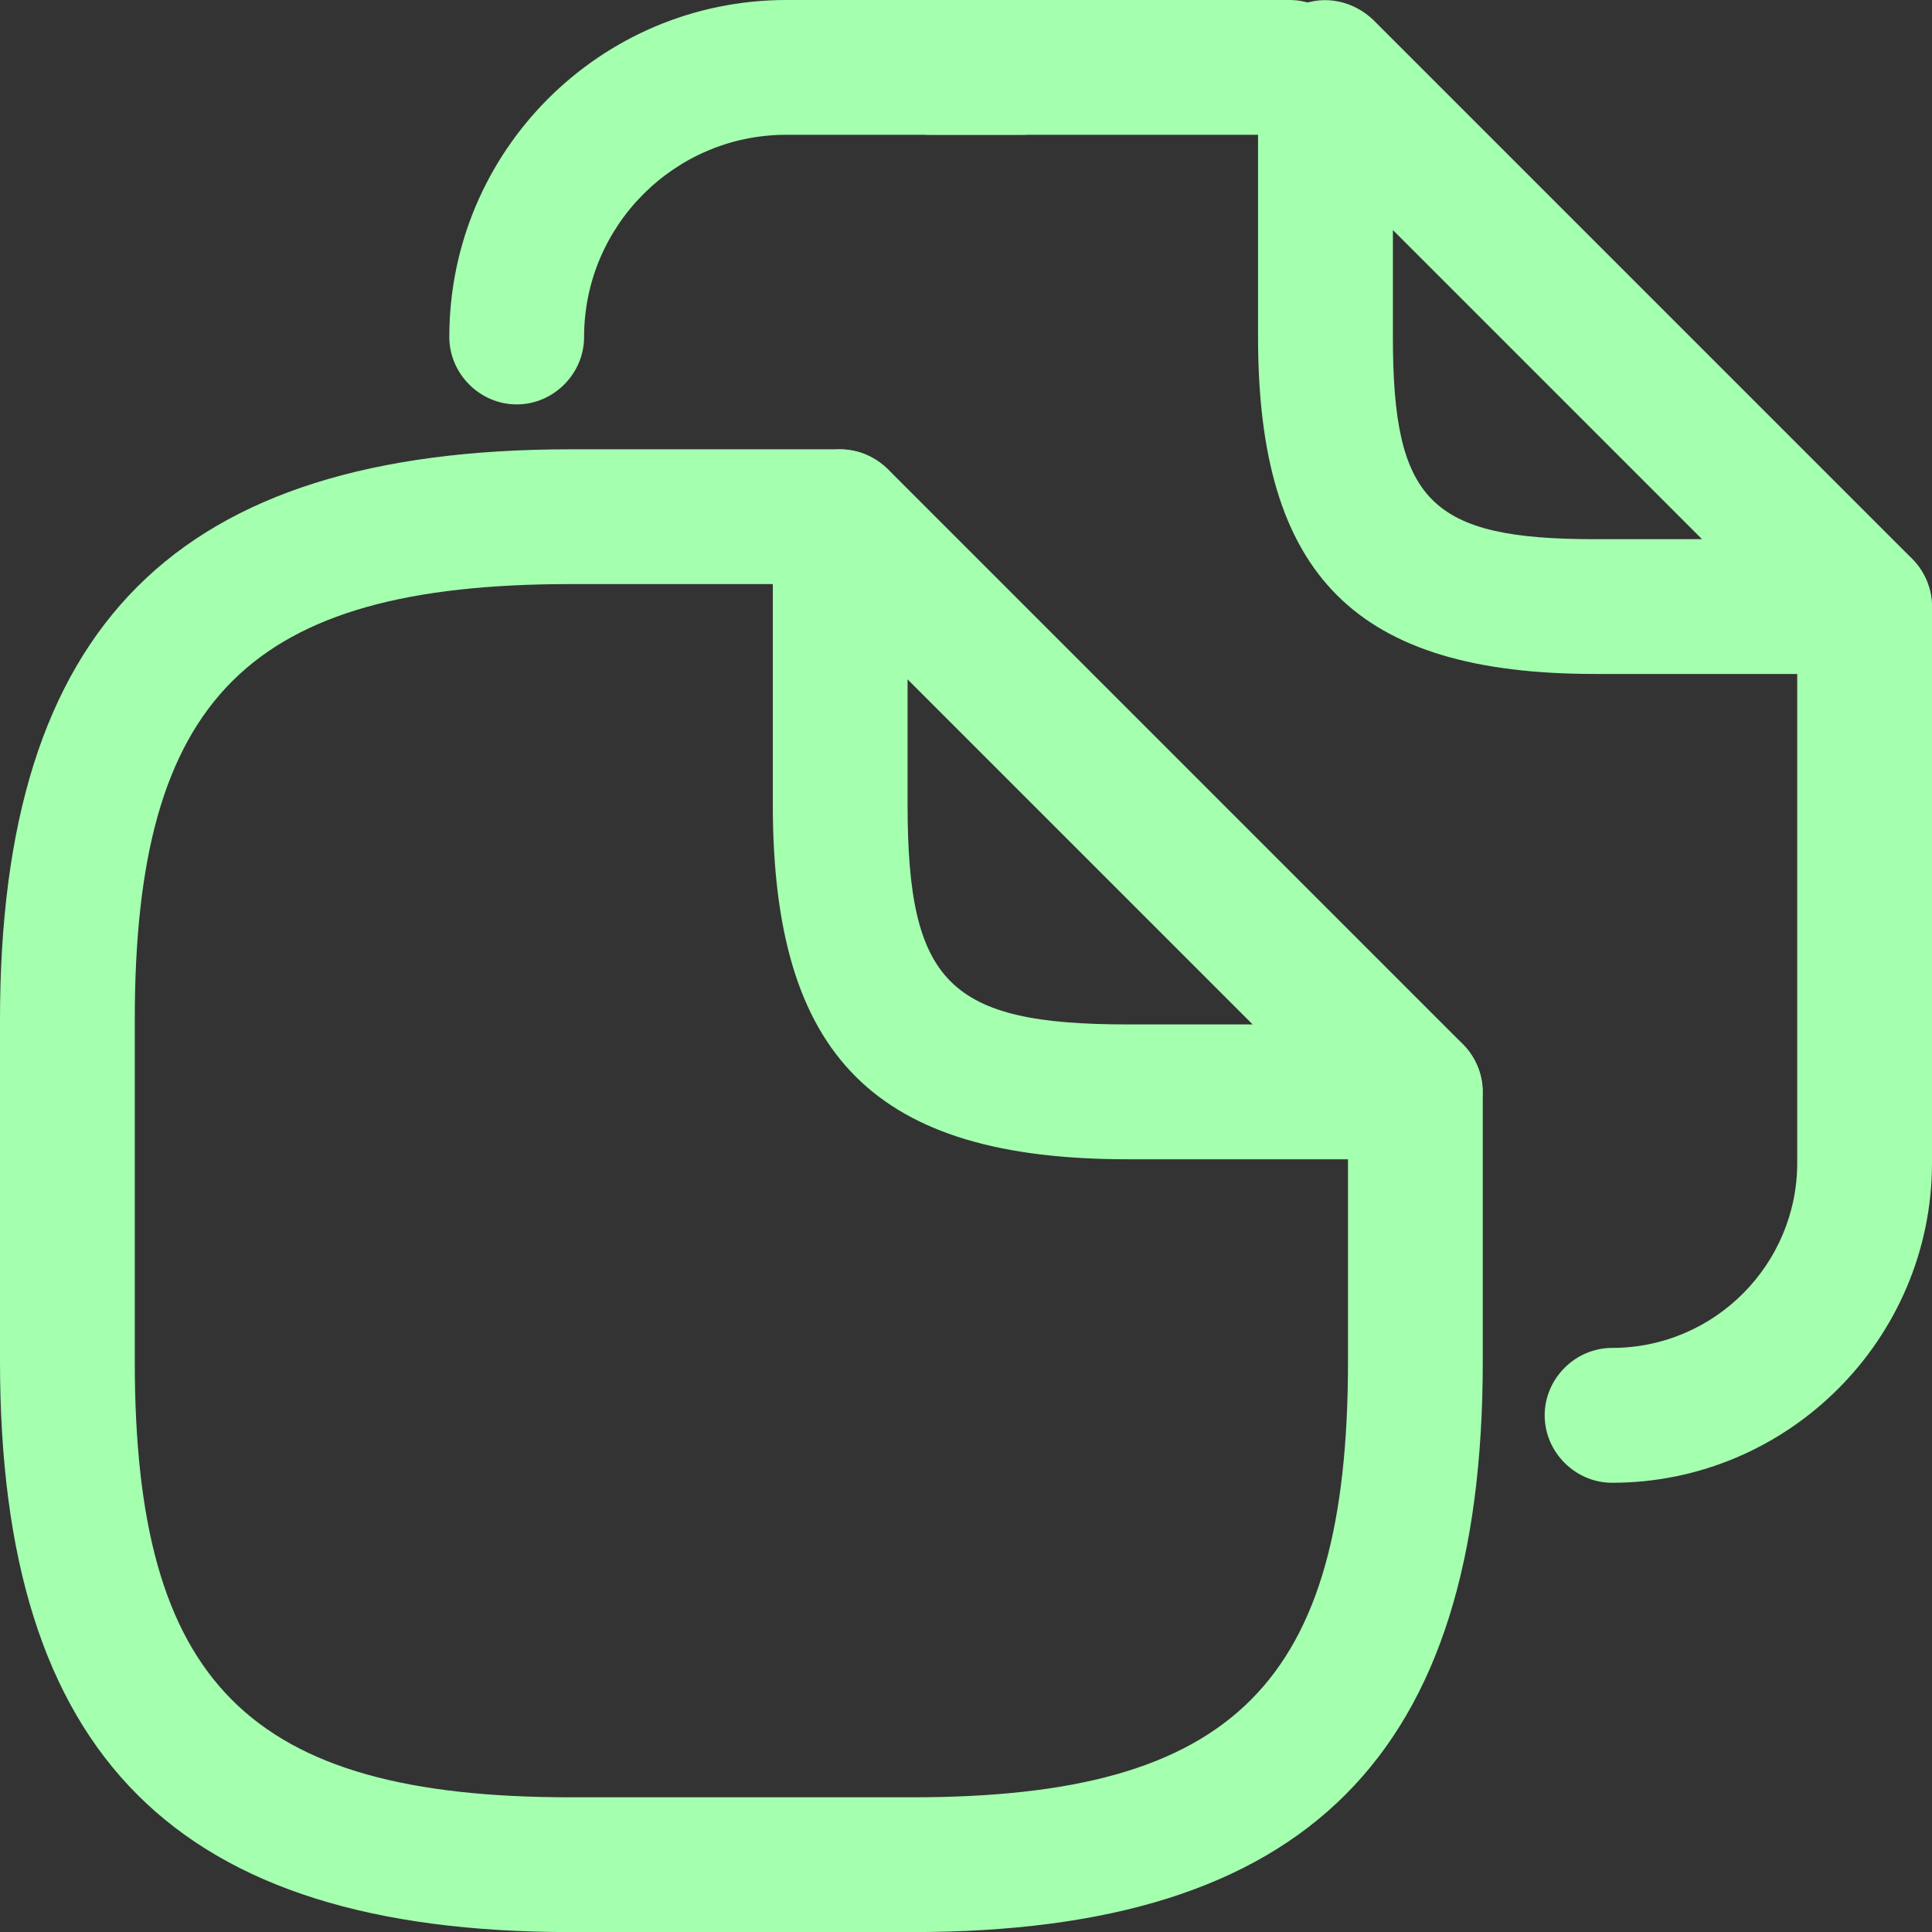 <svg width="25" height="25" viewBox="0 0 25 25" fill="none" xmlns="http://www.w3.org/2000/svg">
<rect x="0" y="0" width="25" height="25" fill="#333333" stroke="none"/>
<path d="M11.803 25.001H7.384C2.279 25.001 0 22.722 0 17.617V13.198C0 8.093 2.279 5.814 7.384 5.814H10.873C11.349 5.814 11.745 6.21 11.745 6.686C11.745 7.163 11.349 7.558 10.873 7.558H7.384C3.221 7.558 1.744 9.035 1.744 13.198V17.617C1.744 21.78 3.221 23.257 7.384 23.257H11.803C15.966 23.257 17.443 21.78 17.443 17.617V14.129C17.443 13.652 17.838 13.256 18.315 13.256C18.791 13.256 19.187 13.652 19.187 14.129V17.617C19.187 22.722 16.908 25.001 11.803 25.001Z" fill="#A4FFAF"/>
<path d="M18.314 15.001H14.593C11.325 15.001 10 13.675 10 10.407V6.686C10 6.337 10.209 6.012 10.535 5.884C10.86 5.744 11.232 5.826 11.488 6.07L18.93 13.512C19.174 13.756 19.256 14.14 19.116 14.466C18.988 14.791 18.663 15.001 18.314 15.001ZM11.744 8.791V10.407C11.744 12.721 12.279 13.256 14.593 13.256H16.209L11.744 8.791Z" fill="#A4FFAF"/>
<path d="M16.686 1.744H12.035C11.558 1.744 11.162 1.349 11.162 0.872C11.162 0.395 11.558 0 12.035 0H16.686C17.163 0 17.558 0.395 17.558 0.872C17.558 1.349 17.163 1.744 16.686 1.744Z" fill="#A4FFAF"/>
<path d="M6.686 5.233C6.21 5.233 5.814 4.837 5.814 4.361C5.814 1.954 7.768 0 10.175 0H13.222C13.698 0 14.094 0.395 14.094 0.872C14.094 1.349 13.698 1.744 13.222 1.744H10.175C8.733 1.744 7.558 2.919 7.558 4.361C7.558 4.837 7.163 5.233 6.686 5.233Z" fill="#A4FFAF"/>
<path d="M20.86 19.187C20.384 19.187 19.988 18.791 19.988 18.314C19.988 17.838 20.384 17.442 20.86 17.442C22.186 17.442 23.256 16.361 23.256 15.047V7.849C23.256 7.372 23.651 6.977 24.128 6.977C24.605 6.977 25 7.372 25 7.849V15.047C25 17.326 23.14 19.187 20.86 19.187Z" fill="#A4FFAF"/>
<path d="M24.128 8.721H20.64C17.547 8.721 16.279 7.454 16.279 4.361V0.872C16.279 0.523 16.489 0.198 16.814 0.07C17.14 -0.07 17.512 0.012 17.768 0.256L24.745 7.233C24.989 7.477 25.07 7.861 24.931 8.186C24.803 8.512 24.477 8.721 24.128 8.721ZM18.024 2.977V4.361C18.024 6.489 18.512 6.977 20.64 6.977H22.024L18.024 2.977Z" fill="#A4FFAF"/>
</svg>

